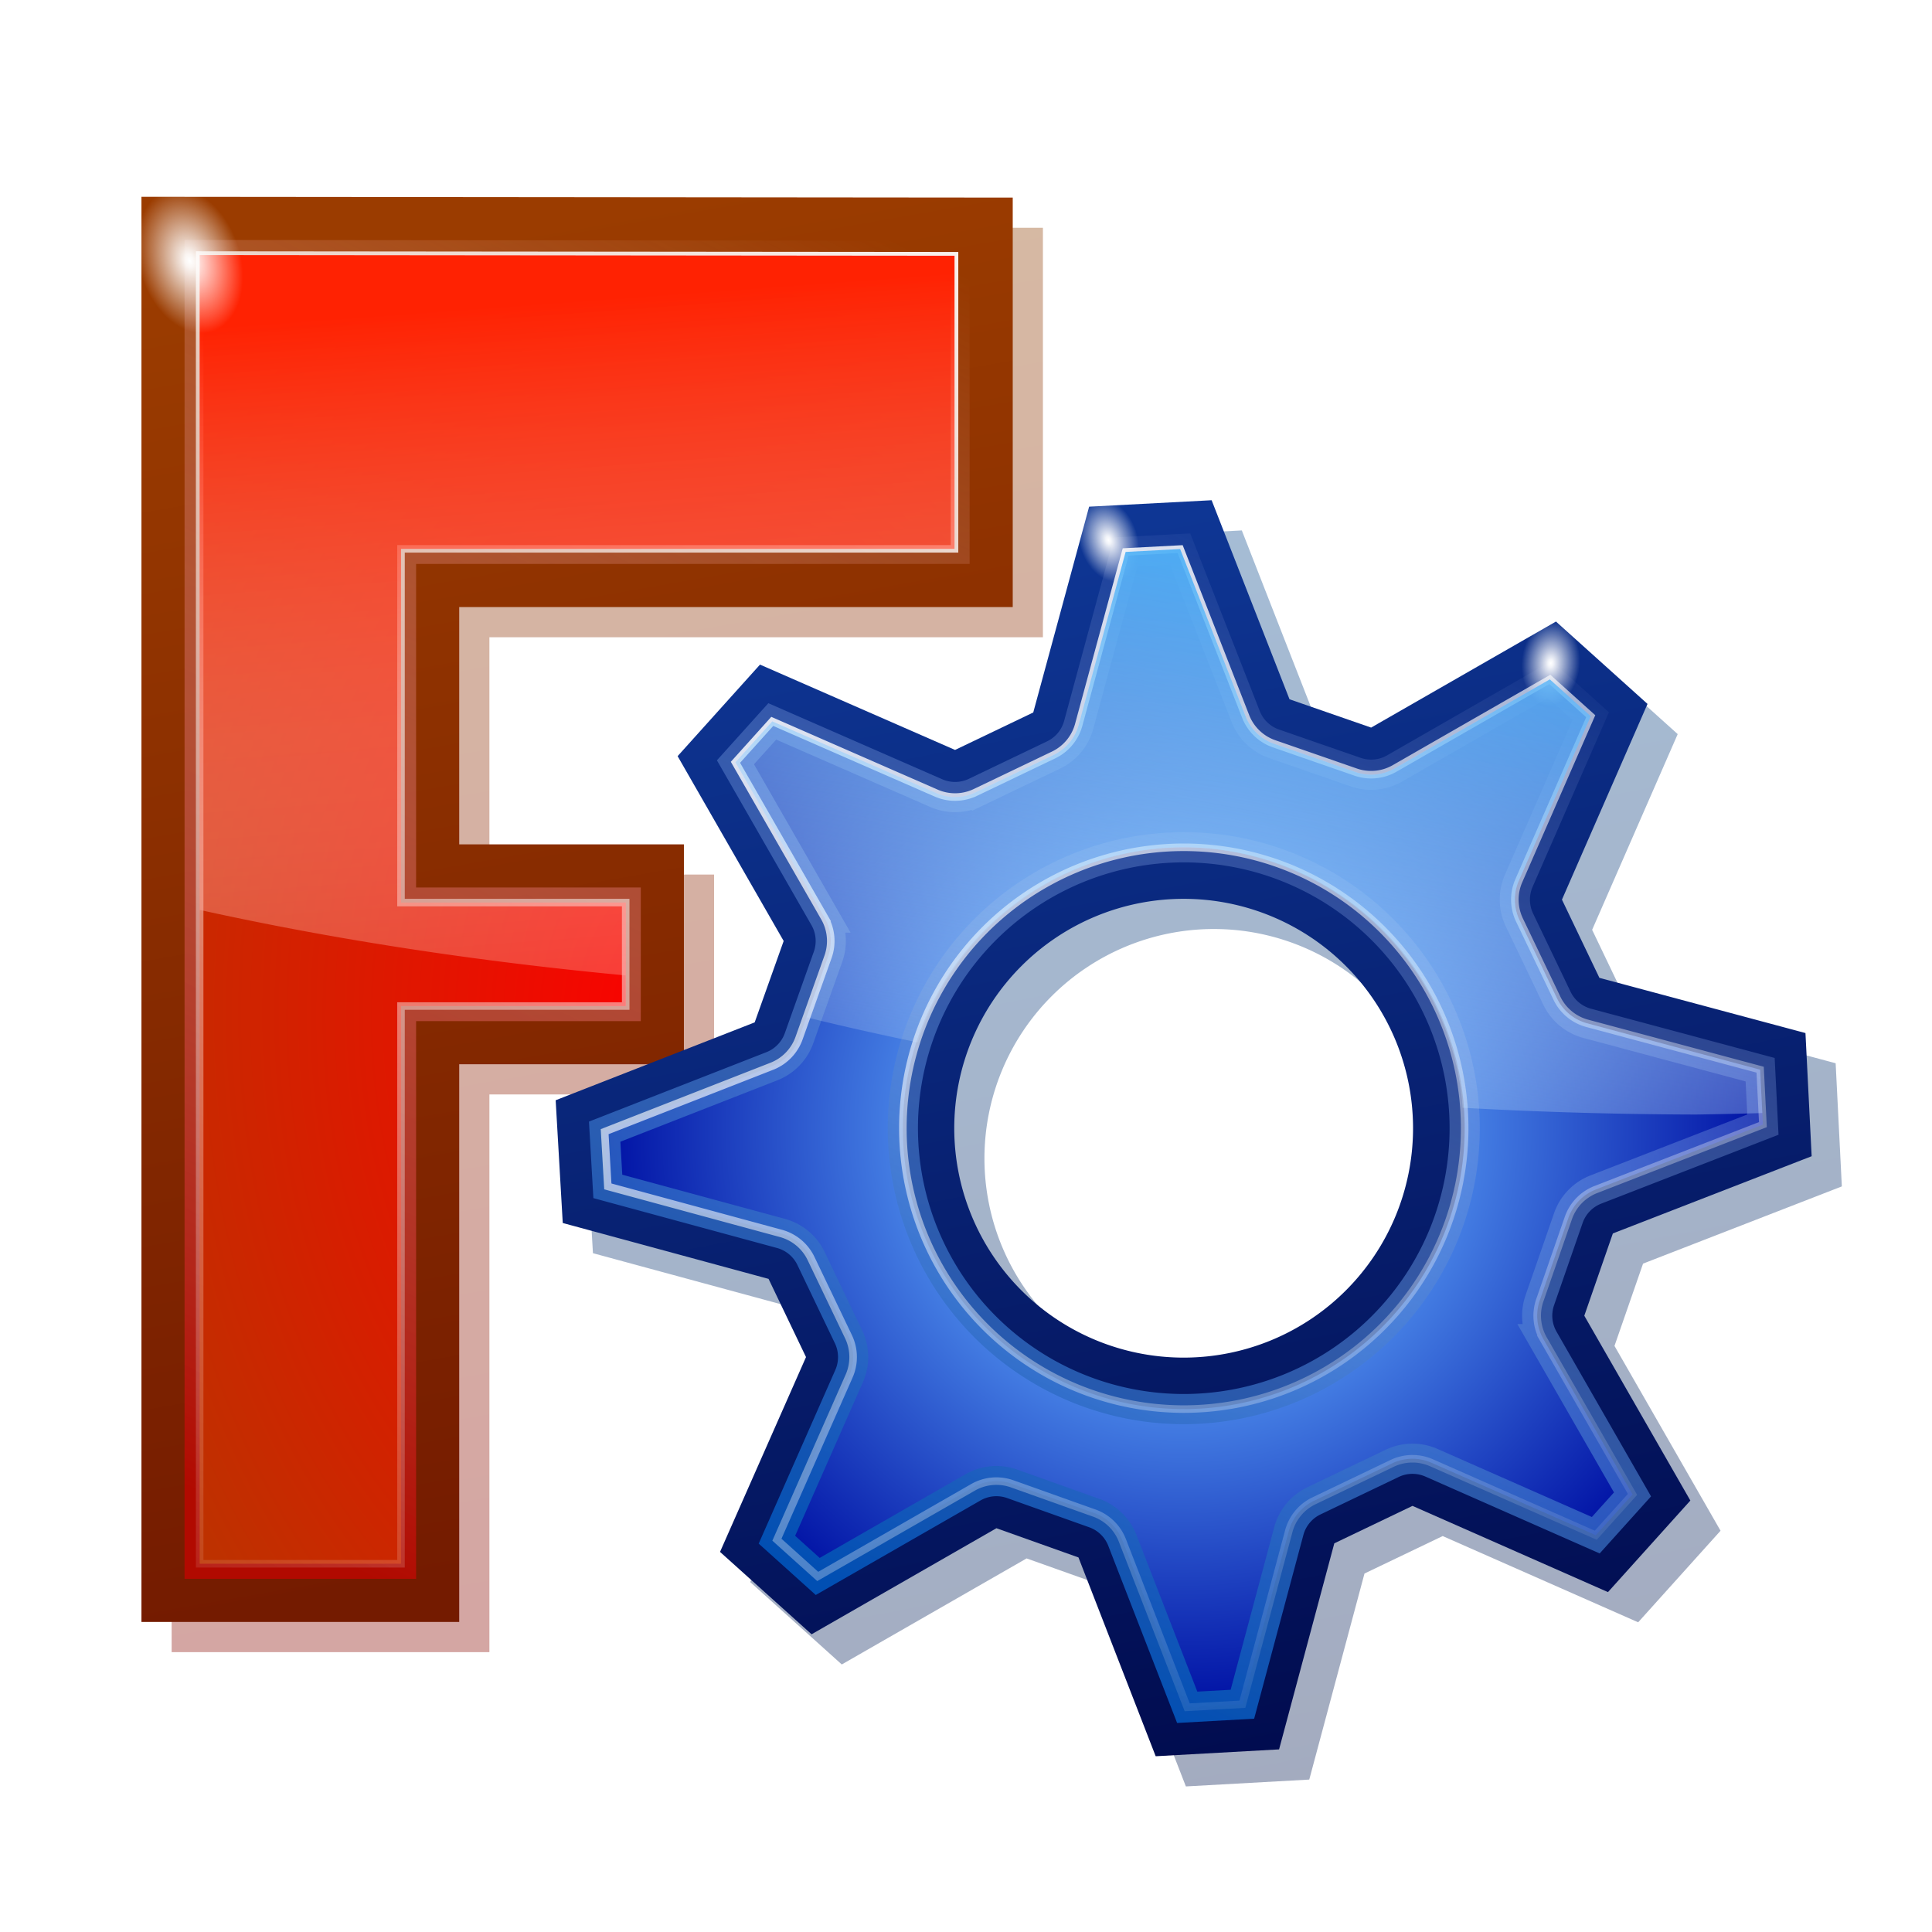 <svg height="256" width="256" xmlns="http://www.w3.org/2000/svg" xmlns:xlink="http://www.w3.org/1999/xlink">
  <defs>
    <linearGradient id="linearGradient62">
      <stop offset="0" stop-color="#fff"/>
      <stop offset=".095" stop-color="#fff" stop-opacity=".942"/>
      <stop offset="1" stop-color="#fff" stop-opacity="0"/>
    </linearGradient>
    <linearGradient id="linearGradient56">
      <stop offset="0" stop-color="#fff"/>
      <stop offset="1" stop-color="#fff" stop-opacity="0"/>
    </linearGradient>
    <filter id="filter20" color-interpolation-filters="sRGB" height="1.05" width="1.081" x="-.04" y="-.025">
      <feGaussianBlur stdDeviation="1.947"/>
    </filter>
    <linearGradient id="linearGradient20" gradientUnits="userSpaceOnUse" x1="88.82" x2="58.554" y1="204.391" y2="31.259">
      <stop offset="0" stop-color="#741b00"/>
      <stop offset="1" stop-color="#9b3c00"/>
    </linearGradient>
    <linearGradient id="linearGradient21" gradientUnits="userSpaceOnUse" x1="92.82" x2="62.554" y1="208.391" y2="35.259">
      <stop offset="0" stop-color="#890800"/>
      <stop offset="1" stop-color="#8e3e00"/>
    </linearGradient>
    <radialGradient id="radialGradient24" cx="89.808" cy="128.995" gradientTransform="matrix(1.691 -.02 .03 2.467 -65.93 -181.158)" gradientUnits="userSpaceOnUse" r="50.012">
      <stop offset="0" stop-color="#fd0000"/>
      <stop offset="1" stop-color="#b93500"/>
    </radialGradient>
    <filter id="filter25" color-interpolation-filters="sRGB" height="1.029" width="1.051" x="-.025" y="-.015">
      <feGaussianBlur stdDeviation=".222"/>
    </filter>
    <linearGradient id="linearGradient27" gradientUnits="userSpaceOnUse" x1="36.502" x2="120.714" y1="202.995" y2="32.815">
      <stop offset="0" stop-color="#b10a00"/>
      <stop offset="1" stop-color="#ffd4d3" stop-opacity="0"/>
    </linearGradient>
    <filter id="filter27" color-interpolation-filters="sRGB" height="1.012" width="1.021" x="-.01" y="-.006">
      <feGaussianBlur stdDeviation=".222"/>
    </filter>
    <linearGradient id="linearGradient29" gradientUnits="userSpaceOnUse" x1="128.282" x2="17.247" xlink:href="#linearGradient56" y1="15.296" y2="231.29"/>
    <linearGradient id="linearGradient33" gradientUnits="userSpaceOnUse" x1="58.968" x2="68.553" y1="40.989" y2="171.053">
      <stop offset="0" stop-color="#ff2202"/>
      <stop offset="1" stop-color="#fff" stop-opacity="0"/>
    </linearGradient>
    <linearGradient id="linearGradient43" gradientUnits="userSpaceOnUse" spreadMethod="pad" x1="133.152" x2="169.315" y1="60.503" y2="247.37">
      <stop offset="0" stop-color="#0f3999"/>
      <stop offset="1" stop-color="#000849"/>
    </linearGradient>
    <filter id="filter44" color-interpolation-filters="sRGB" height="1.061" width="1.061" x="-.031" y="-.031">
      <feGaussianBlur stdDeviation="2.13"/>
    </filter>
    <linearGradient id="linearGradient45" gradientUnits="userSpaceOnUse" spreadMethod="pad" x1="137.152" x2="173.315" y1="64.503" y2="251.37">
      <stop offset="0" stop-color="#08498e"/>
      <stop offset="1" stop-color="#001349"/>
    </linearGradient>
    <radialGradient id="radialGradient51" cx="156.856" cy="149.49" gradientTransform="matrix(1 0 0 1 0 -.002)" gradientUnits="userSpaceOnUse" r="76.735">
      <stop offset="0" stop-color="#6ab2ff"/>
      <stop offset=".28" stop-color="#62adff"/>
      <stop offset="1" stop-color="#0011a4"/>
    </radialGradient>
    <filter id="filter52" color-interpolation-filters="sRGB" height="1.035" width="1.035" x="-.017" y="-.017">
      <feGaussianBlur stdDeviation=".249"/>
    </filter>
    <linearGradient id="linearGradient54" gradientUnits="userSpaceOnUse" x1="127.763" x2="191.439" y1="217.493" y2="76.148">
      <stop offset="0" stop-color="#014fb3"/>
      <stop offset="1" stop-color="#c4cefe" stop-opacity="0"/>
    </linearGradient>
    <linearGradient id="linearGradient55" gradientUnits="userSpaceOnUse" x1="118.614" x2="196.5" xlink:href="#linearGradient56" y1="54.837" y2="230.592"/>
    <linearGradient id="linearGradient59" gradientUnits="userSpaceOnUse" x1="179.518" x2="162.153" y1="72.917" y2="164.93">
      <stop offset="0" stop-color="#48aef6"/>
      <stop offset="1" stop-color="#fff" stop-opacity="0"/>
    </linearGradient>
    <radialGradient id="radialGradient63" cx="217.344" cy="51.064" gradientTransform="matrix(1.141 0 0 1.656 -31.741 -41.017)" gradientUnits="userSpaceOnUse" r="3.403" xlink:href="#linearGradient62"/>
    <radialGradient id="radialGradient65" cx="217.344" cy="51.064" gradientTransform="matrix(1.141 0 0 1.656 -122.617 11.718)" gradientUnits="userSpaceOnUse" r="3.403" xlink:href="#linearGradient62"/>
    <radialGradient id="radialGradient66" cx="217.344" cy="51.064" gradientTransform="matrix(1.987 0 0 2.884 -415.833 -108.754)" gradientUnits="userSpaceOnUse" r="3.403" xlink:href="#linearGradient62"/>
  </defs>
  <path d="m164.547 70.283-16.232.854-7.404 27.27-10.361 4.963-25.846-11.307-10.916 12.131 14.051 24.492-3.84 10.785-26.371 10.318.939 16.264 27.27 7.404 4.963 10.363-11.393 25.814 12.131 10.916 24.492-14.053 10.871 3.871 10.232 26.342 16.35-.908 7.318-27.303 10.361-4.963 25.902 11.426 10.916-12.131-14.053-24.492 3.785-10.902 26.34-10.232-.82-16.32-27.303-7.316-4.963-10.363 11.338-25.932-12.131-10.916-24.492 14.051-10.814-3.752zm-3.707 52.816a30.396 30.396 0 0 1 30.396 30.396 30.396 30.396 0 0 1 -30.396 30.396 30.396 30.396 0 0 1 -30.396-30.396 30.396 30.396 0 0 1 30.396-30.396z" fill="url(#linearGradient45)" filter="url(#filter44)" opacity=".6"/>
  <path d="m22.742 30.076v188.842h42.107v-73.899h29.772v-29.134h-29.772v-31.446h73.343v-54.256z" fill="url(#linearGradient21)" fill-rule="evenodd" filter="url(#filter20)" opacity=".6"/>
  <path d="m18.742 26.076v188.842h42.107v-73.899h29.772v-29.134h-29.772v-31.446h73.343v-54.256z" fill="url(#linearGradient20)" fill-rule="evenodd"/>
  <path d="m160.547 66.283-16.232.854-7.404 27.27-10.361 4.963-25.846-11.307-10.916 12.131 14.051 24.492-3.84 10.785-26.371 10.318.939 16.264 27.27 7.404 4.963 10.363-11.393 25.814 12.131 10.916 24.492-14.053 10.871 3.871 10.232 26.342 16.35-.908 7.318-27.303 10.361-4.963 25.902 11.426 10.916-12.131-14.053-24.492 3.785-10.902 26.34-10.232-.82-16.32-27.303-7.316-4.963-10.363 11.338-25.932-12.131-10.916-24.492 14.051-10.814-3.752zm-3.707 52.816a30.396 30.396 0 0 1 30.396 30.396 30.396 30.396 0 0 1 -30.396 30.396 30.396 30.396 0 0 1 -30.396-30.396 30.396 30.396 0 0 1 30.396-30.396z" fill="url(#linearGradient43)"/>
  <path d="m26.455 33.797v173.408h26.68l0-73.9h29.773v-13.707h-29.773v-46.873h73.344v-38.836z" fill="url(#radialGradient24)"/>
  <path d="m26.455 33.797v173.408h26.68l0-73.9h29.773v-13.707h-29.773v-46.873h73.344v-38.836z" fill="none" filter="url(#filter25)" stroke="url(#linearGradient27)" stroke-width="4"/>
  <path d="m26.455 33.797v173.408h26.68l0-73.9h29.773v-13.707h-29.773v-46.873h73.344v-38.836z" fill="url(#radialGradient24)" filter="url(#filter27)" stroke="url(#linearGradient29)"/>
  <path d="m26.455 33.797v86.768a212.936 80.019 0 0 0 56.453 8.684v-9.65h-29.773v-46.873h73.344v-38.836z" fill="url(#linearGradient33)" filter="url(#filter27)"/>
  <path d="m156.377 72.754-7.223.379-6.219 22.91a6.243 6.243 0 0 1 -3.328 3.994l-10.361 4.963a6.243 6.243 0 0 1 -5.199.088l-21.717-9.5-4.879 5.42 11.801 20.572a6.243 6.243 0 0 1 .467 5.199l-3.84 10.785a6.243 6.243 0 0 1 -3.605 3.721l-22.152 8.666.418 7.254 22.934 6.227a6.243 6.243 0 0 1 3.994 3.328l4.963 10.363a6.243 6.243 0 0 1 .08 5.219l-9.566 21.678 5.408 4.867 20.57-11.803a6.243 6.243 0 0 1 5.201-.467l10.871 3.871a6.243 6.243 0 0 1 3.725 3.621l8.592 22.117 7.312-.406 6.148-22.938a6.243 6.243 0 0 1 3.332-4.014l10.361-4.963a6.243 6.243 0 0 1 5.217-.08l21.766 9.6 4.869-5.408-11.803-20.57a6.243 6.243 0 0 1 -.482-5.154l3.785-10.902a6.243 6.243 0 0 1 3.637-3.771l22.139-8.602-.365-7.279-22.912-6.141a6.243 6.243 0 0 1 -4.016-3.332l-4.963-10.363a6.243 6.243 0 0 1 -.09-5.197l9.533-21.805-5.42-4.879-20.57 11.801a6.243 6.243 0 0 1 -5.154.484l-10.814-3.752a6.243 6.243 0 0 1 -3.766-3.623zm.48 39.516a37.221 37.221 0 0 1 37.221 37.221 37.221 37.221 0 0 1 -37.221 37.221 37.221 37.221 0 0 1 -37.223-37.221 37.221 37.221 0 0 1 37.223-37.221z" fill="url(#radialGradient51)"/>
  <path d="m156.377 72.754-7.223.379-6.219 22.91a6.243 6.243 0 0 1 -3.328 3.994l-10.361 4.963a6.243 6.243 0 0 1 -5.199.088l-21.717-9.5-4.879 5.42 11.801 20.572a6.243 6.243 0 0 1 .467 5.199l-3.84 10.785a6.243 6.243 0 0 1 -3.605 3.721l-22.152 8.666.418 7.254 22.934 6.227a6.243 6.243 0 0 1 3.994 3.328l4.963 10.363a6.243 6.243 0 0 1 .08 5.219l-9.566 21.678 5.408 4.867 20.57-11.803a6.243 6.243 0 0 1 5.201-.467l10.871 3.871a6.243 6.243 0 0 1 3.725 3.621l8.592 22.117 7.312-.406 6.148-22.938a6.243 6.243 0 0 1 3.332-4.014l10.361-4.963a6.243 6.243 0 0 1 5.217-.08l21.766 9.6 4.869-5.408-11.803-20.57a6.243 6.243 0 0 1 -.482-5.154l3.785-10.902a6.243 6.243 0 0 1 3.637-3.771l22.139-8.602-.365-7.279-22.912-6.141a6.243 6.243 0 0 1 -4.016-3.332l-4.963-10.363a6.243 6.243 0 0 1 -.09-5.197l9.533-21.805-5.42-4.879-20.57 11.801a6.243 6.243 0 0 1 -5.154.484l-10.814-3.752a6.243 6.243 0 0 1 -3.766-3.623zm.48 39.516a37.221 37.221 0 0 1 37.221 37.221 37.221 37.221 0 0 1 -37.221 37.221 37.221 37.221 0 0 1 -37.223-37.221 37.221 37.221 0 0 1 37.223-37.221z" fill="none" filter="url(#filter52)" stroke="url(#linearGradient54)" stroke-width="4"/>
  <ellipse cx="216.24" cy="43.538" fill="url(#radialGradient63)" fill-rule="evenodd" rx="3.882" ry="5.634" transform="matrix(.978 .207 -.138 .99 0 0)"/>
  <path d="m156.377 72.754-7.223.379-6.219 22.91a6.243 6.243 0 0 1 -3.328 3.994l-10.361 4.963a6.243 6.243 0 0 1 -5.199.088l-21.717-9.5-4.879 5.42 11.801 20.572a6.243 6.243 0 0 1 .467 5.199l-3.84 10.785a6.243 6.243 0 0 1 -3.605 3.721l-22.152 8.666.418 7.254 22.934 6.227a6.243 6.243 0 0 1 3.994 3.328l4.963 10.363a6.243 6.243 0 0 1 .08 5.219l-9.566 21.678 5.408 4.867 20.57-11.803a6.243 6.243 0 0 1 5.201-.467l10.871 3.871a6.243 6.243 0 0 1 3.725 3.621l8.592 22.117 7.312-.406 6.148-22.938a6.243 6.243 0 0 1 3.332-4.014l10.361-4.963a6.243 6.243 0 0 1 5.217-.08l21.766 9.6 4.869-5.408-11.803-20.57a6.243 6.243 0 0 1 -.482-5.154l3.785-10.902a6.243 6.243 0 0 1 3.637-3.771l22.139-8.602-.365-7.279-22.912-6.141a6.243 6.243 0 0 1 -4.016-3.332l-4.963-10.363a6.243 6.243 0 0 1 -.09-5.197l9.533-21.805-5.42-4.879-20.57 11.801a6.243 6.243 0 0 1 -5.154.484l-10.814-3.752a6.243 6.243 0 0 1 -3.766-3.623zm.48 39.516a37.221 37.221 0 0 1 37.221 37.221 37.221 37.221 0 0 1 -37.221 37.221 37.221 37.221 0 0 1 -37.223-37.221 37.221 37.221 0 0 1 37.223-37.221z" fill="none" filter="url(#filter52)" stroke="url(#linearGradient55)"/>
  <ellipse cx="125.363" cy="96.272" fill="url(#radialGradient65)" fill-rule="evenodd" rx="3.882" ry="5.634" transform="matrix(.985 -.174 .243 .97 0 0)"/>
  <path d="m156.377 72.754-7.223.379-6.219 22.91a6.243 6.243 0 0 1 -3.328 3.994l-10.361 4.963a6.243 6.243 0 0 1 -5.199.088l-21.717-9.5-4.879 5.42 11.801 20.572a6.243 6.243 0 0 1 .467 5.199l-2.855 8.021a220.328 82.063 0 0 0 14.734 3.318 37.221 37.221 0 0 1 35.26-25.85 37.221 37.221 0 0 1 36.955 34.518 220.328 82.063 0 0 0 30.902.895 220.328 82.063 0 0 0 8.801-.197l-.289-5.746-22.912-6.141a6.243 6.243 0 0 1 -4.016-3.332l-4.963-10.363a6.243 6.243 0 0 1 -.09-5.197l9.533-21.805-5.42-4.879-20.57 11.801a6.243 6.243 0 0 1 -5.154.484l-10.814-3.752a6.243 6.243 0 0 1 -3.766-3.623z" fill="url(#linearGradient59)"/>
  <ellipse cx="16.068" cy="38.513" fill="url(#radialGradient66)" fill-rule="evenodd" rx="6.762" ry="9.813" transform="matrix(.985 -.174 .243 .97 0 0)"/>
</svg>
